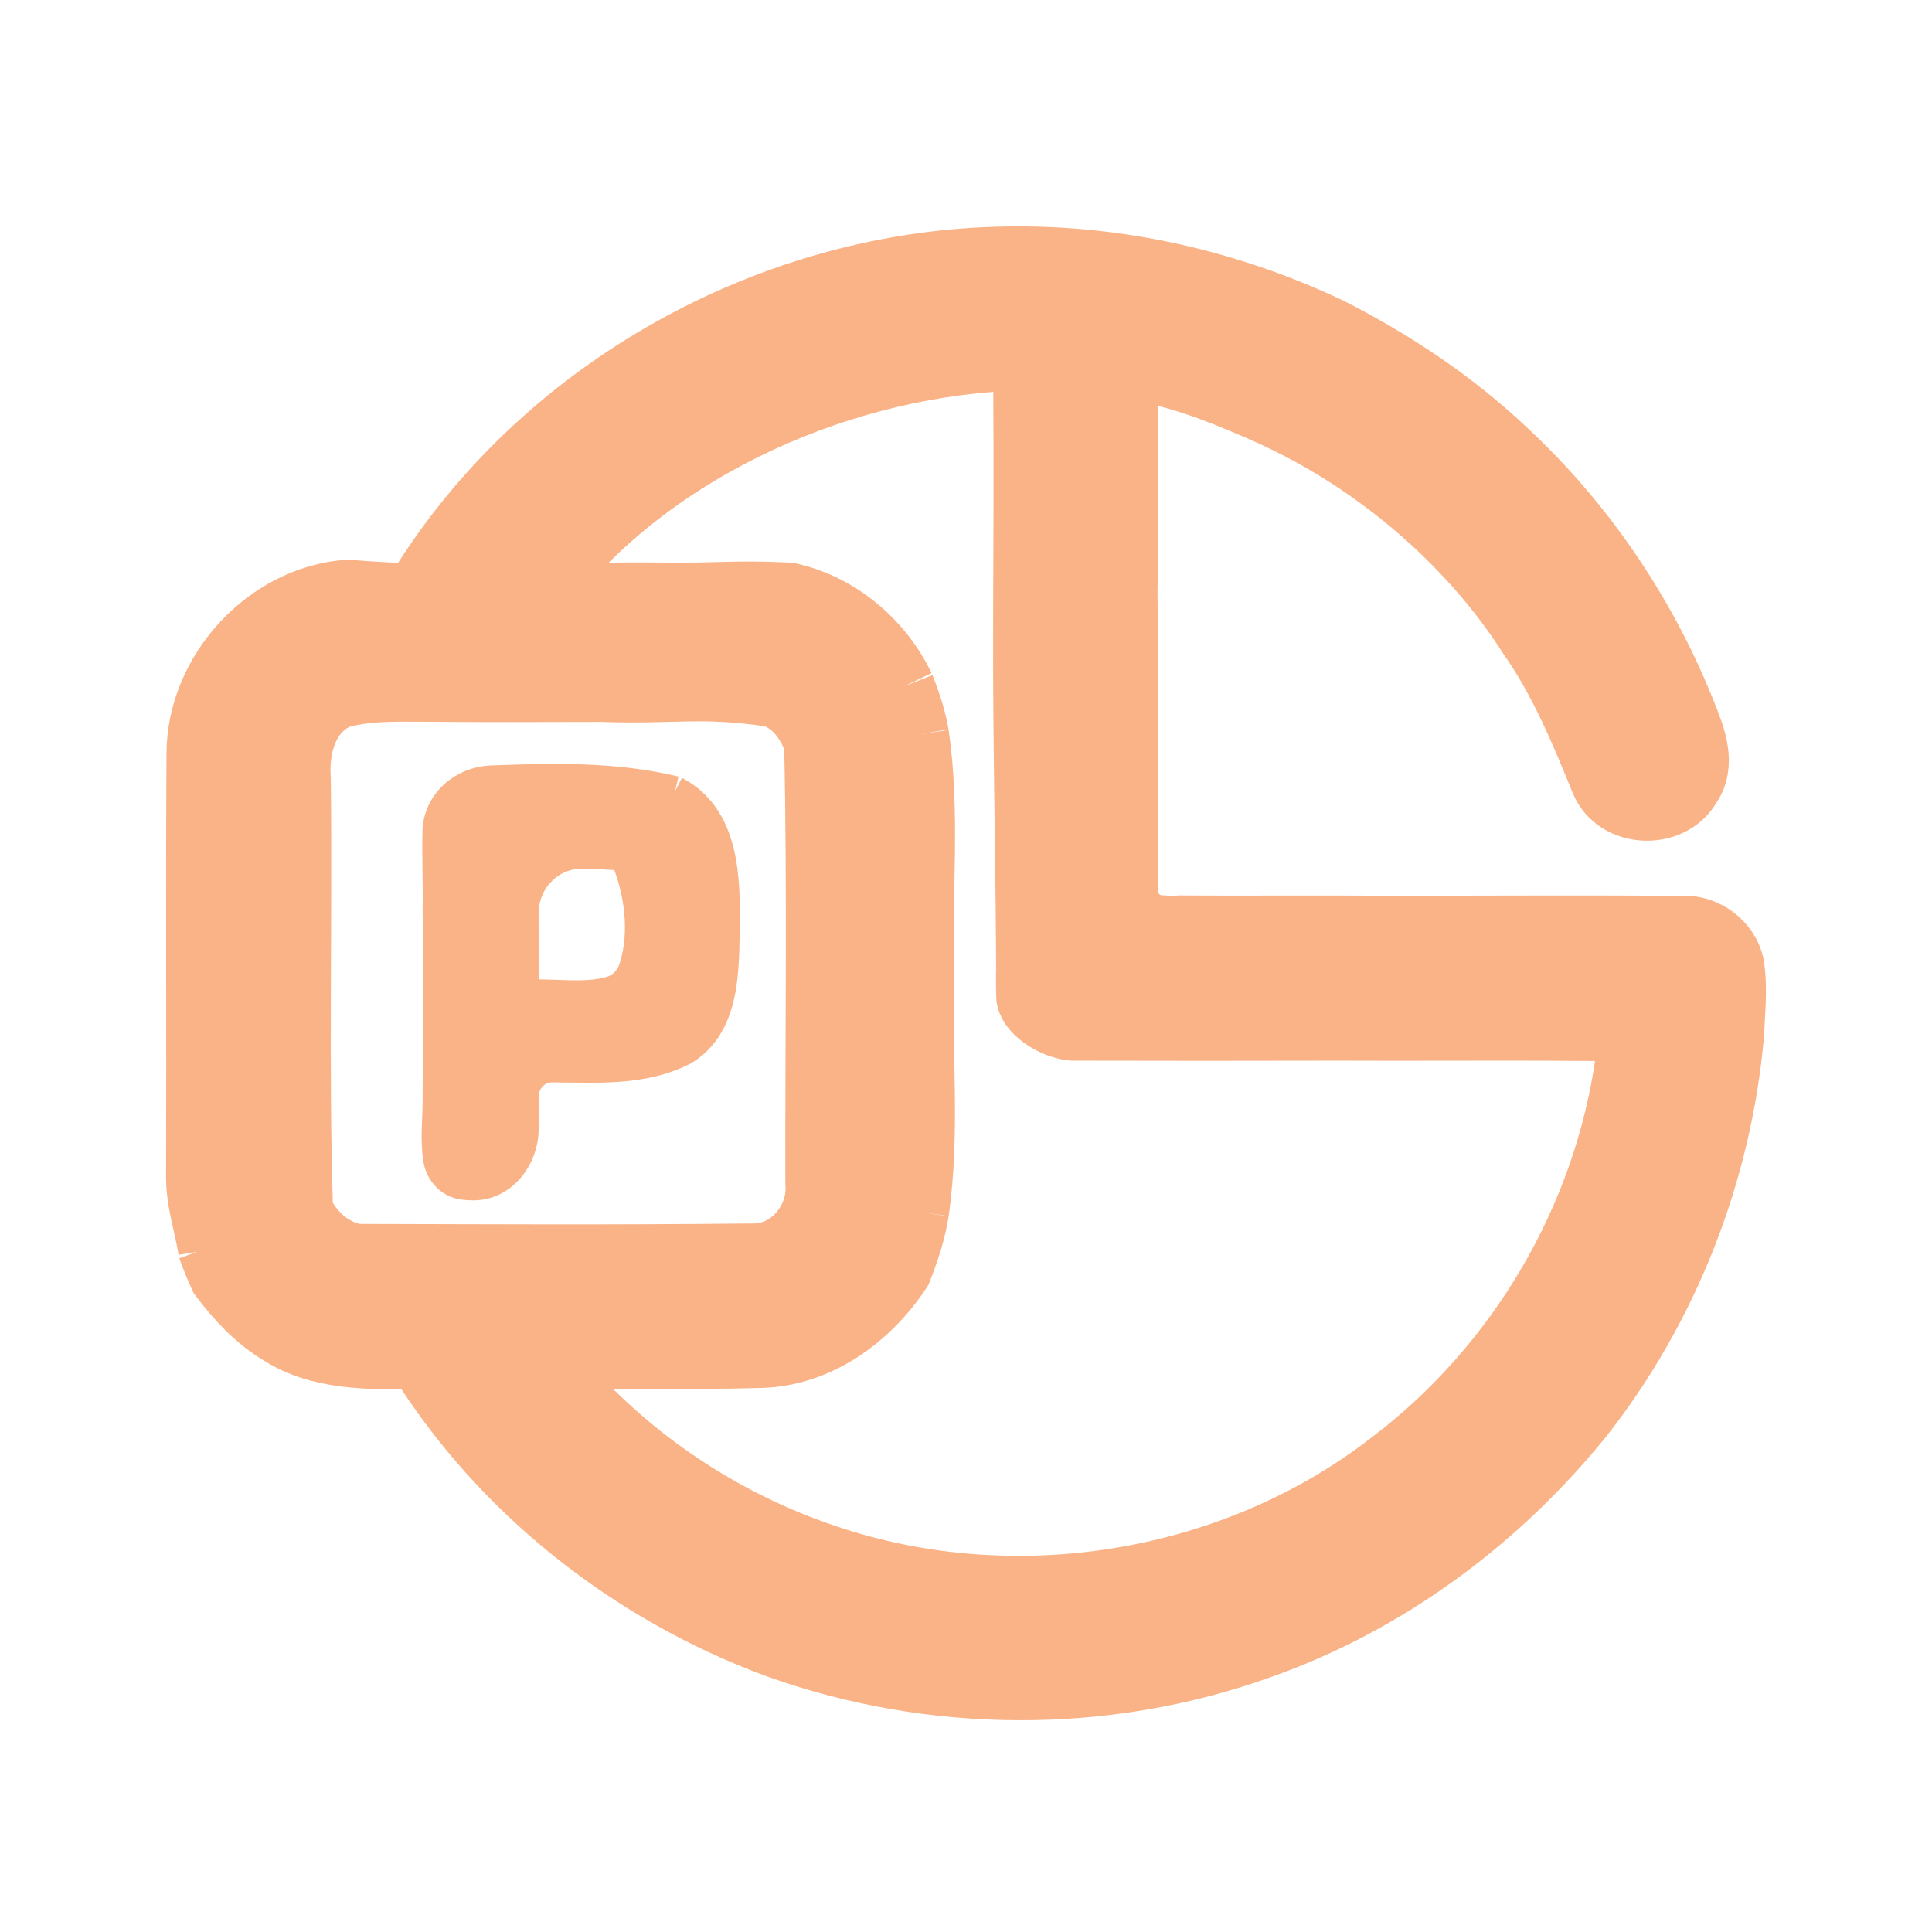 <svg width="128" height="128" viewBox="0 0 128 128" fill="none" xmlns="http://www.w3.org/2000/svg">
<path d="M60.871 48.653C61.632 53.877 61.045 59.176 61.22 64.435C61.039 69.711 61.626 75.034 60.871 80.287C60.9 69.74 60.9 59.194 60.871 48.653Z" fill="url(#paint0_linear_614_153)"/>
<path d="M13.031 49.913C13.055 44.486 17.599 39.489 23.032 39.082C30.052 39.681 37.094 39.187 44.126 39.274C42.69 41.447 41.249 43.614 39.878 45.828C35.851 45.84 31.83 45.852 27.808 45.817C26.019 45.811 24.2 45.77 22.468 46.27C20.382 47.159 19.76 49.559 19.917 51.633C20.028 61.152 19.766 70.682 20.062 80.194C19.458 78.288 19.435 76.278 19.377 74.302C17.169 76.853 15.059 79.543 13.758 82.687L13.806 82.82C13.527 81.083 12.962 79.561 13.002 77.788C13.037 68.497 12.973 59.205 13.031 49.913Z" fill="url(#paint1_linear_614_153)"/>
<path d="M44.126 39.274C47.833 39.309 48.54 39.105 52.242 39.268C55.595 39.988 58.442 42.394 59.918 45.462C58.117 47.397 56.466 49.466 54.834 51.541C54.543 50.779 54.252 50.018 53.95 49.263C53.485 47.897 52.556 46.607 51.132 46.16C46.419 45.462 44.625 46.003 39.878 45.828C41.249 43.614 42.69 41.447 44.126 39.274Z" fill="url(#paint2_linear_614_153)"/>
<path d="M54.834 51.541C56.466 49.466 58.117 47.397 59.918 45.462C60.325 46.497 60.685 47.554 60.871 48.653C60.9 59.194 60.9 69.74 60.871 80.287C60.662 81.629 60.226 82.931 59.726 84.204C57.646 87.377 54.258 89.869 50.353 89.957C44.647 90.108 41.935 89.945 36.228 90.032C34.346 90.02 32.463 89.945 30.58 89.98C31.928 87.865 33.329 85.784 34.689 83.669C31.004 83.472 27.256 83.913 23.625 83.088C33.352 83.111 40.091 83.158 49.819 83.059C52.282 83.14 54.229 80.804 54.032 78.41C54.008 68.694 54.165 58.973 53.95 49.263C54.252 50.018 54.543 50.779 54.834 51.541Z" fill="url(#paint3_linear_614_153)"/>
<path d="M13.758 82.687C15.059 79.543 17.169 76.853 19.377 74.302C19.435 76.278 19.458 78.288 20.062 80.194C20.725 81.635 22.026 82.815 23.625 83.088C27.256 83.913 31.004 83.472 34.689 83.669C33.329 85.784 31.928 87.865 30.58 89.98C29.616 89.997 28.657 90.026 27.692 90.044C24.543 90.055 21.138 90.16 18.395 88.353C16.861 87.411 15.629 86.063 14.554 84.64C14.263 84 13.996 83.35 13.758 82.687Z" fill="url(#paint4_linear_614_153)"/>
<path fill-rule="evenodd" clip-rule="evenodd" d="M66.759 17.006C74.11 16.884 81.432 18.558 88.074 21.69C92.327 23.846 96.337 26.507 99.806 29.79C104.919 34.544 108.946 40.447 111.573 46.915C111.618 47.029 111.664 47.144 111.711 47.26C112.337 48.822 113.068 50.643 111.997 52.162C110.713 54.341 107.069 54.184 106.07 51.831C104.716 48.507 103.333 45.16 101.259 42.197C99.66 39.692 97.743 37.403 95.61 35.34C92.083 31.946 87.969 29.174 83.477 27.228C80.368 25.874 78.073 25.008 74.738 24.415C74.726 25.101 74.721 25.787 74.721 26.466C74.716 27.888 74.722 29.31 74.727 30.732C74.737 33.575 74.748 36.419 74.686 39.262C74.115 40.006 73.479 40.74 72.837 41.484C70.562 44.115 68.195 46.853 68.276 50.46C68.244 52.129 68.247 53.8 68.249 55.471C68.255 58.99 67.92 62.479 68 66C68 57.979 67.761 49.523 67.797 41.091C67.819 36.032 67.84 30.972 67.806 25.914C67.803 25.572 67.802 25.229 67.8 24.886C67.799 24.543 67.797 24.2 67.794 23.857C56.12 24.148 43.603 29.581 36.31 38.774C35.89 38.79 35.469 38.808 35.049 38.825C32.609 38.926 30.165 39.027 27.721 38.908C35.92 25.63 51.18 17.186 66.759 17.006ZM68 66C67.92 62.479 68.255 58.99 68.249 55.471C68.247 53.8 68.244 52.129 68.276 50.46C68.195 46.853 70.562 44.115 72.837 41.484C73.479 40.74 74.115 40.006 74.686 39.262C74.748 43.471 74.739 47.683 74.729 51.895C74.724 54.339 74.718 56.785 74.726 59.228V59.228C74.834 60.383 75.752 61.265 76.91 61.315C76.978 61.318 77.047 61.321 77.119 61.326C77.492 61.35 77.865 61.374 78.213 61.326C80.548 61.342 81.883 61.339 84.218 61.335C86.99 61.331 89.763 61.327 92.536 61.355C91.644 63.109 90.659 64.814 89.674 66.518C89.337 67.102 89 67.685 88.666 68.27C82.454 68.282 77.237 68.288 71.025 68.27C69.636 68.131 68.023 67 68 66ZM92.536 61.355C98.859 61.332 105.181 61.315 111.503 61.349C113.049 61.28 114.542 62.401 114.879 63.918C115.066 65.115 114.996 66.326 114.926 67.534V67.535C114.907 67.87 114.887 68.204 114.874 68.537C114.054 77.701 110.585 86.598 104.914 93.85C99.335 100.765 91.949 106.256 83.547 109.22C73.256 112.933 61.698 112.863 51.413 109.156C41.726 105.571 33.166 98.841 27.692 90.044C28.175 90.035 28.655 90.023 29.136 90.012C29.617 90 30.098 89.989 30.58 89.98C31.773 89.958 32.965 89.98 34.158 90.002C34.848 90.015 35.538 90.028 36.228 90.032C36.769 90.741 37.321 91.444 37.919 92.101C42.458 97.046 48.263 100.811 54.614 102.961C67.119 107.256 81.676 104.926 92.124 96.796C100.55 90.41 106.285 80.642 107.714 70.159C107.813 69.549 107.918 68.933 108.028 68.323C103.997 68.261 99.963 68.267 95.929 68.274C93.508 68.277 91.087 68.281 88.666 68.27C88.999 67.686 89.336 67.102 89.673 66.519L89.674 66.518C90.659 64.814 91.644 63.109 92.536 61.355Z" fill="url(#paint5_linear_614_153)"/>
<path d="M60.871 48.653C61.632 53.877 61.045 59.176 61.22 64.435C61.039 69.711 61.626 75.034 60.871 80.287M60.871 48.653C60.9 59.194 60.9 69.74 60.871 80.287M60.871 48.653C60.685 47.554 60.325 46.497 59.918 45.462M60.871 80.287C60.662 81.629 60.226 82.931 59.726 84.204C57.646 87.377 54.258 89.869 50.353 89.957C44.647 90.108 41.935 89.945 36.228 90.032M44.126 39.274C37.094 39.187 30.052 39.681 23.032 39.082C17.599 39.489 13.055 44.486 13.031 49.913C12.973 59.205 13.037 68.497 13.002 77.788C12.962 79.561 13.527 81.083 13.806 82.82L13.758 82.687M44.126 39.274C42.69 41.447 41.249 43.614 39.878 45.828M44.126 39.274C47.833 39.309 48.54 39.105 52.242 39.268C55.595 39.988 58.442 42.394 59.918 45.462M39.878 45.828C35.851 45.84 31.83 45.852 27.808 45.817C26.019 45.811 24.2 45.77 22.468 46.27C20.382 47.159 19.76 49.559 19.917 51.633C20.028 61.152 19.766 70.682 20.062 80.194M39.878 45.828C44.625 46.003 46.419 45.462 51.132 46.16C52.556 46.607 53.485 47.897 53.95 49.263M20.062 80.194C19.458 78.288 19.435 76.278 19.377 74.302C17.169 76.853 15.059 79.543 13.758 82.687M20.062 80.194C20.725 81.635 22.026 82.815 23.625 83.088M13.758 82.687C13.996 83.35 14.263 84 14.554 84.64C15.629 86.063 16.861 87.411 18.395 88.353C21.138 90.16 24.543 90.055 27.692 90.044M59.918 45.462C58.117 47.397 56.466 49.466 54.834 51.541C54.543 50.779 54.252 50.018 53.95 49.263M53.95 49.263C54.165 58.973 54.008 68.694 54.032 78.41C54.229 80.804 52.282 83.14 49.819 83.059C40.091 83.158 33.352 83.111 23.625 83.088M36.228 90.032C34.346 90.02 32.463 89.945 30.58 89.98M36.228 90.032C35.538 90.028 34.848 90.015 34.158 90.002C32.965 89.98 31.773 89.958 30.58 89.98M36.228 90.032C36.769 90.741 37.321 91.444 37.919 92.101C42.458 97.046 48.263 100.811 54.614 102.961C67.119 107.256 81.676 104.926 92.124 96.796C100.55 90.41 106.285 80.642 107.714 70.159C107.813 69.549 107.918 68.933 108.028 68.323C103.997 68.261 99.963 68.267 95.929 68.274C93.508 68.277 91.087 68.281 88.666 68.27M30.58 89.98C31.928 87.865 33.329 85.784 34.689 83.669C31.004 83.472 27.256 83.913 23.625 83.088M30.58 89.98C29.616 89.997 28.657 90.026 27.692 90.044M30.58 89.98C30.098 89.989 29.617 90 29.136 90.012C28.655 90.023 28.175 90.035 27.692 90.044M27.692 90.044C33.166 98.841 41.726 105.571 51.413 109.156C61.698 112.863 73.256 112.933 83.547 109.22C91.949 106.256 99.335 100.765 104.914 93.85C110.585 86.598 114.054 77.701 114.874 68.537C114.887 68.204 114.907 67.87 114.926 67.535V67.534C114.996 66.326 115.066 65.115 114.879 63.918C114.542 62.401 113.049 61.28 111.503 61.349C105.181 61.315 98.859 61.332 92.536 61.355M74.686 39.262C74.748 36.419 74.737 33.575 74.727 30.732C74.722 29.31 74.716 27.888 74.721 26.466C74.721 25.787 74.726 25.101 74.738 24.415C78.073 25.008 80.368 25.874 83.477 27.228C87.969 29.174 92.083 31.946 95.61 35.34C97.743 37.403 99.66 39.692 101.259 42.197C103.333 45.16 104.716 48.507 106.07 51.831C107.069 54.184 110.713 54.341 111.997 52.162C113.068 50.643 112.337 48.822 111.711 47.26C111.664 47.144 111.618 47.029 111.573 46.915C108.946 40.447 104.919 34.544 99.806 29.79C96.337 26.507 92.327 23.846 88.074 21.69C81.432 18.558 74.11 16.884 66.759 17.006C51.18 17.186 35.92 25.63 27.721 38.908C30.165 39.027 32.609 38.926 35.049 38.825C35.469 38.808 35.89 38.79 36.31 38.774C43.603 29.581 56.12 24.148 67.794 23.857C67.797 24.2 67.799 24.543 67.8 24.886C67.802 25.229 67.803 25.572 67.806 25.914C67.84 30.972 67.819 36.032 67.797 41.091C67.761 49.523 68 57.979 68 66M74.686 39.262C74.115 40.006 73.479 40.74 72.837 41.484C70.562 44.115 68.195 46.853 68.276 50.46C68.244 52.129 68.247 53.8 68.249 55.471C68.255 58.99 67.92 62.479 68 66M74.686 39.262C74.748 43.471 74.739 47.683 74.729 51.895C74.724 54.339 74.718 56.785 74.726 59.228V59.228C74.834 60.383 75.752 61.265 76.91 61.315C76.978 61.318 77.047 61.321 77.119 61.326C77.492 61.35 77.865 61.374 78.213 61.326C80.548 61.342 81.883 61.339 84.218 61.335C86.99 61.331 89.763 61.327 92.536 61.355M68 66C68.023 67 69.636 68.131 71.025 68.27C77.237 68.288 82.454 68.282 88.666 68.27M92.536 61.355C91.644 63.109 90.659 64.814 89.674 66.518M89.674 66.518C89.337 67.102 89 67.685 88.666 68.27M89.674 66.518L89.673 66.519C89.336 67.102 88.999 67.686 88.666 68.27" stroke="url(#paint6_linear_614_153)" stroke-width="4"/>
<path d="M28.988 55.114C29.03 53.197 30.653 51.784 32.569 51.712C36.641 51.561 40.746 51.455 44.719 52.424C43.4 53.667 42.5 54.5 41.395 56.683C40.489 56.622 39.582 56.579 38.675 56.55C36.468 56.481 34.686 58.299 34.685 60.507C34.684 62.316 34.685 64.124 34.718 65.934C33.004 68.352 30.981 70.798 29 73C29 69 29.081 64.534 29 60.367C29.032 58.62 28.948 56.864 28.988 55.114Z" fill="url(#paint7_linear_614_153)"/>
<path d="M41.395 56.683C42.5 54.5 43.4 53.667 44.719 52.424C48.037 54.15 48.054 58.275 48.008 61.524C47.961 64.319 48.014 67.904 45.317 69.56C42.628 70.962 39.555 70.726 36.582 70.71C35.534 70.704 34.709 71.556 34.701 72.604C34.696 73.348 34.693 74.091 34.685 74.835C34.666 76.74 33.263 78.534 31.359 78.527C31.137 78.526 30.918 78.514 30.702 78.487C29.822 78.378 29.166 77.654 29.032 76.778C28.836 75.494 29 74.107 29 73C30.981 70.798 33.004 68.352 34.718 65.934C36.6 65.76 38.692 66.216 40.511 65.67C41.227 65.455 41.765 64.869 41.996 64.159C42.773 61.774 42.368 58.953 41.395 56.683Z" fill="url(#paint8_linear_614_153)"/>
<path d="M44.719 52.424C40.746 51.455 36.641 51.561 32.569 51.712C30.653 51.784 29.03 53.197 28.988 55.114C28.948 56.864 29.032 58.62 29 60.367C29.081 64.534 29 69 29 73M44.719 52.424C43.4 53.667 42.5 54.5 41.395 56.683M44.719 52.424C48.037 54.15 48.054 58.275 48.008 61.524C47.961 64.319 48.014 67.904 45.317 69.56C42.628 70.962 39.555 70.726 36.582 70.71C35.534 70.704 34.709 71.556 34.701 72.604C34.696 73.348 34.693 74.091 34.685 74.835C34.666 76.74 33.263 78.534 31.359 78.527C31.137 78.526 30.918 78.514 30.702 78.487C29.822 78.378 29.166 77.654 29.032 76.778C28.836 75.494 29 74.107 29 73M41.395 56.683C40.489 56.622 39.582 56.579 38.675 56.55C36.468 56.481 34.686 58.299 34.685 60.507C34.684 62.316 34.685 64.124 34.718 65.934M41.395 56.683C42.368 58.953 42.773 61.774 41.996 64.159C41.765 64.869 41.227 65.455 40.511 65.67C38.692 66.216 36.6 65.76 34.718 65.934M34.718 65.934C33.004 68.352 30.981 70.798 29 73" stroke="url(#paint9_linear_614_153)" stroke-width="2"/>
<defs>
<linearGradient id="paint0_linear_614_153" x1="40" y1="84.5" x2="104.674" y2="35.196" gradientUnits="userSpaceOnUse">
<stop stop-color="#fab387"/>
<stop offset="1" stop-color="#fab387"/>
</linearGradient>
<linearGradient id="paint1_linear_614_153" x1="40" y1="84.5" x2="104.674" y2="35.196" gradientUnits="userSpaceOnUse">
<stop stop-color="#fab387"/>
<stop offset="1" stop-color="#fab387"/>
</linearGradient>
<linearGradient id="paint2_linear_614_153" x1="40" y1="84.5" x2="104.674" y2="35.196" gradientUnits="userSpaceOnUse">
<stop stop-color="#fab387"/>
<stop offset="1" stop-color="#fab387"/>
</linearGradient>
<linearGradient id="paint3_linear_614_153" x1="40" y1="84.5" x2="104.674" y2="35.196" gradientUnits="userSpaceOnUse">
<stop stop-color="#fab387"/>
<stop offset="1" stop-color="#fab387"/>
</linearGradient>
<linearGradient id="paint4_linear_614_153" x1="40" y1="84.5" x2="104.674" y2="35.196" gradientUnits="userSpaceOnUse">
<stop stop-color="#fab387"/>
<stop offset="1" stop-color="#fab387"/>
</linearGradient>
<linearGradient id="paint5_linear_614_153" x1="40" y1="84.5" x2="104.674" y2="35.196" gradientUnits="userSpaceOnUse">
<stop stop-color="#fab387"/>
<stop offset="1" stop-color="#fab387"/>
</linearGradient>
<linearGradient id="paint6_linear_614_153" x1="31.487" y1="100.759" x2="100.975" y2="27.86" gradientUnits="userSpaceOnUse">
<stop offset="0.184" stop-color="#fab387"/>
<stop offset="1" stop-color="#fab387"/>
</linearGradient>
<linearGradient id="paint7_linear_614_153" x1="32.394" y1="75.35" x2="54.312" y2="61.791" gradientUnits="userSpaceOnUse">
<stop stop-color="#fab387"/>
<stop offset="1" stop-color="#fab387"/>
</linearGradient>
<linearGradient id="paint8_linear_614_153" x1="32.394" y1="75.35" x2="54.312" y2="61.791" gradientUnits="userSpaceOnUse">
<stop stop-color="#fab387"/>
<stop offset="1" stop-color="#fab387"/>
</linearGradient>
<linearGradient id="paint9_linear_614_153" x1="32.394" y1="75.35" x2="54.312" y2="61.791" gradientUnits="userSpaceOnUse">
<stop stop-color="#fab387"/>
<stop offset="1" stop-color="#fab387"/>
</linearGradient>
</defs>
</svg>

